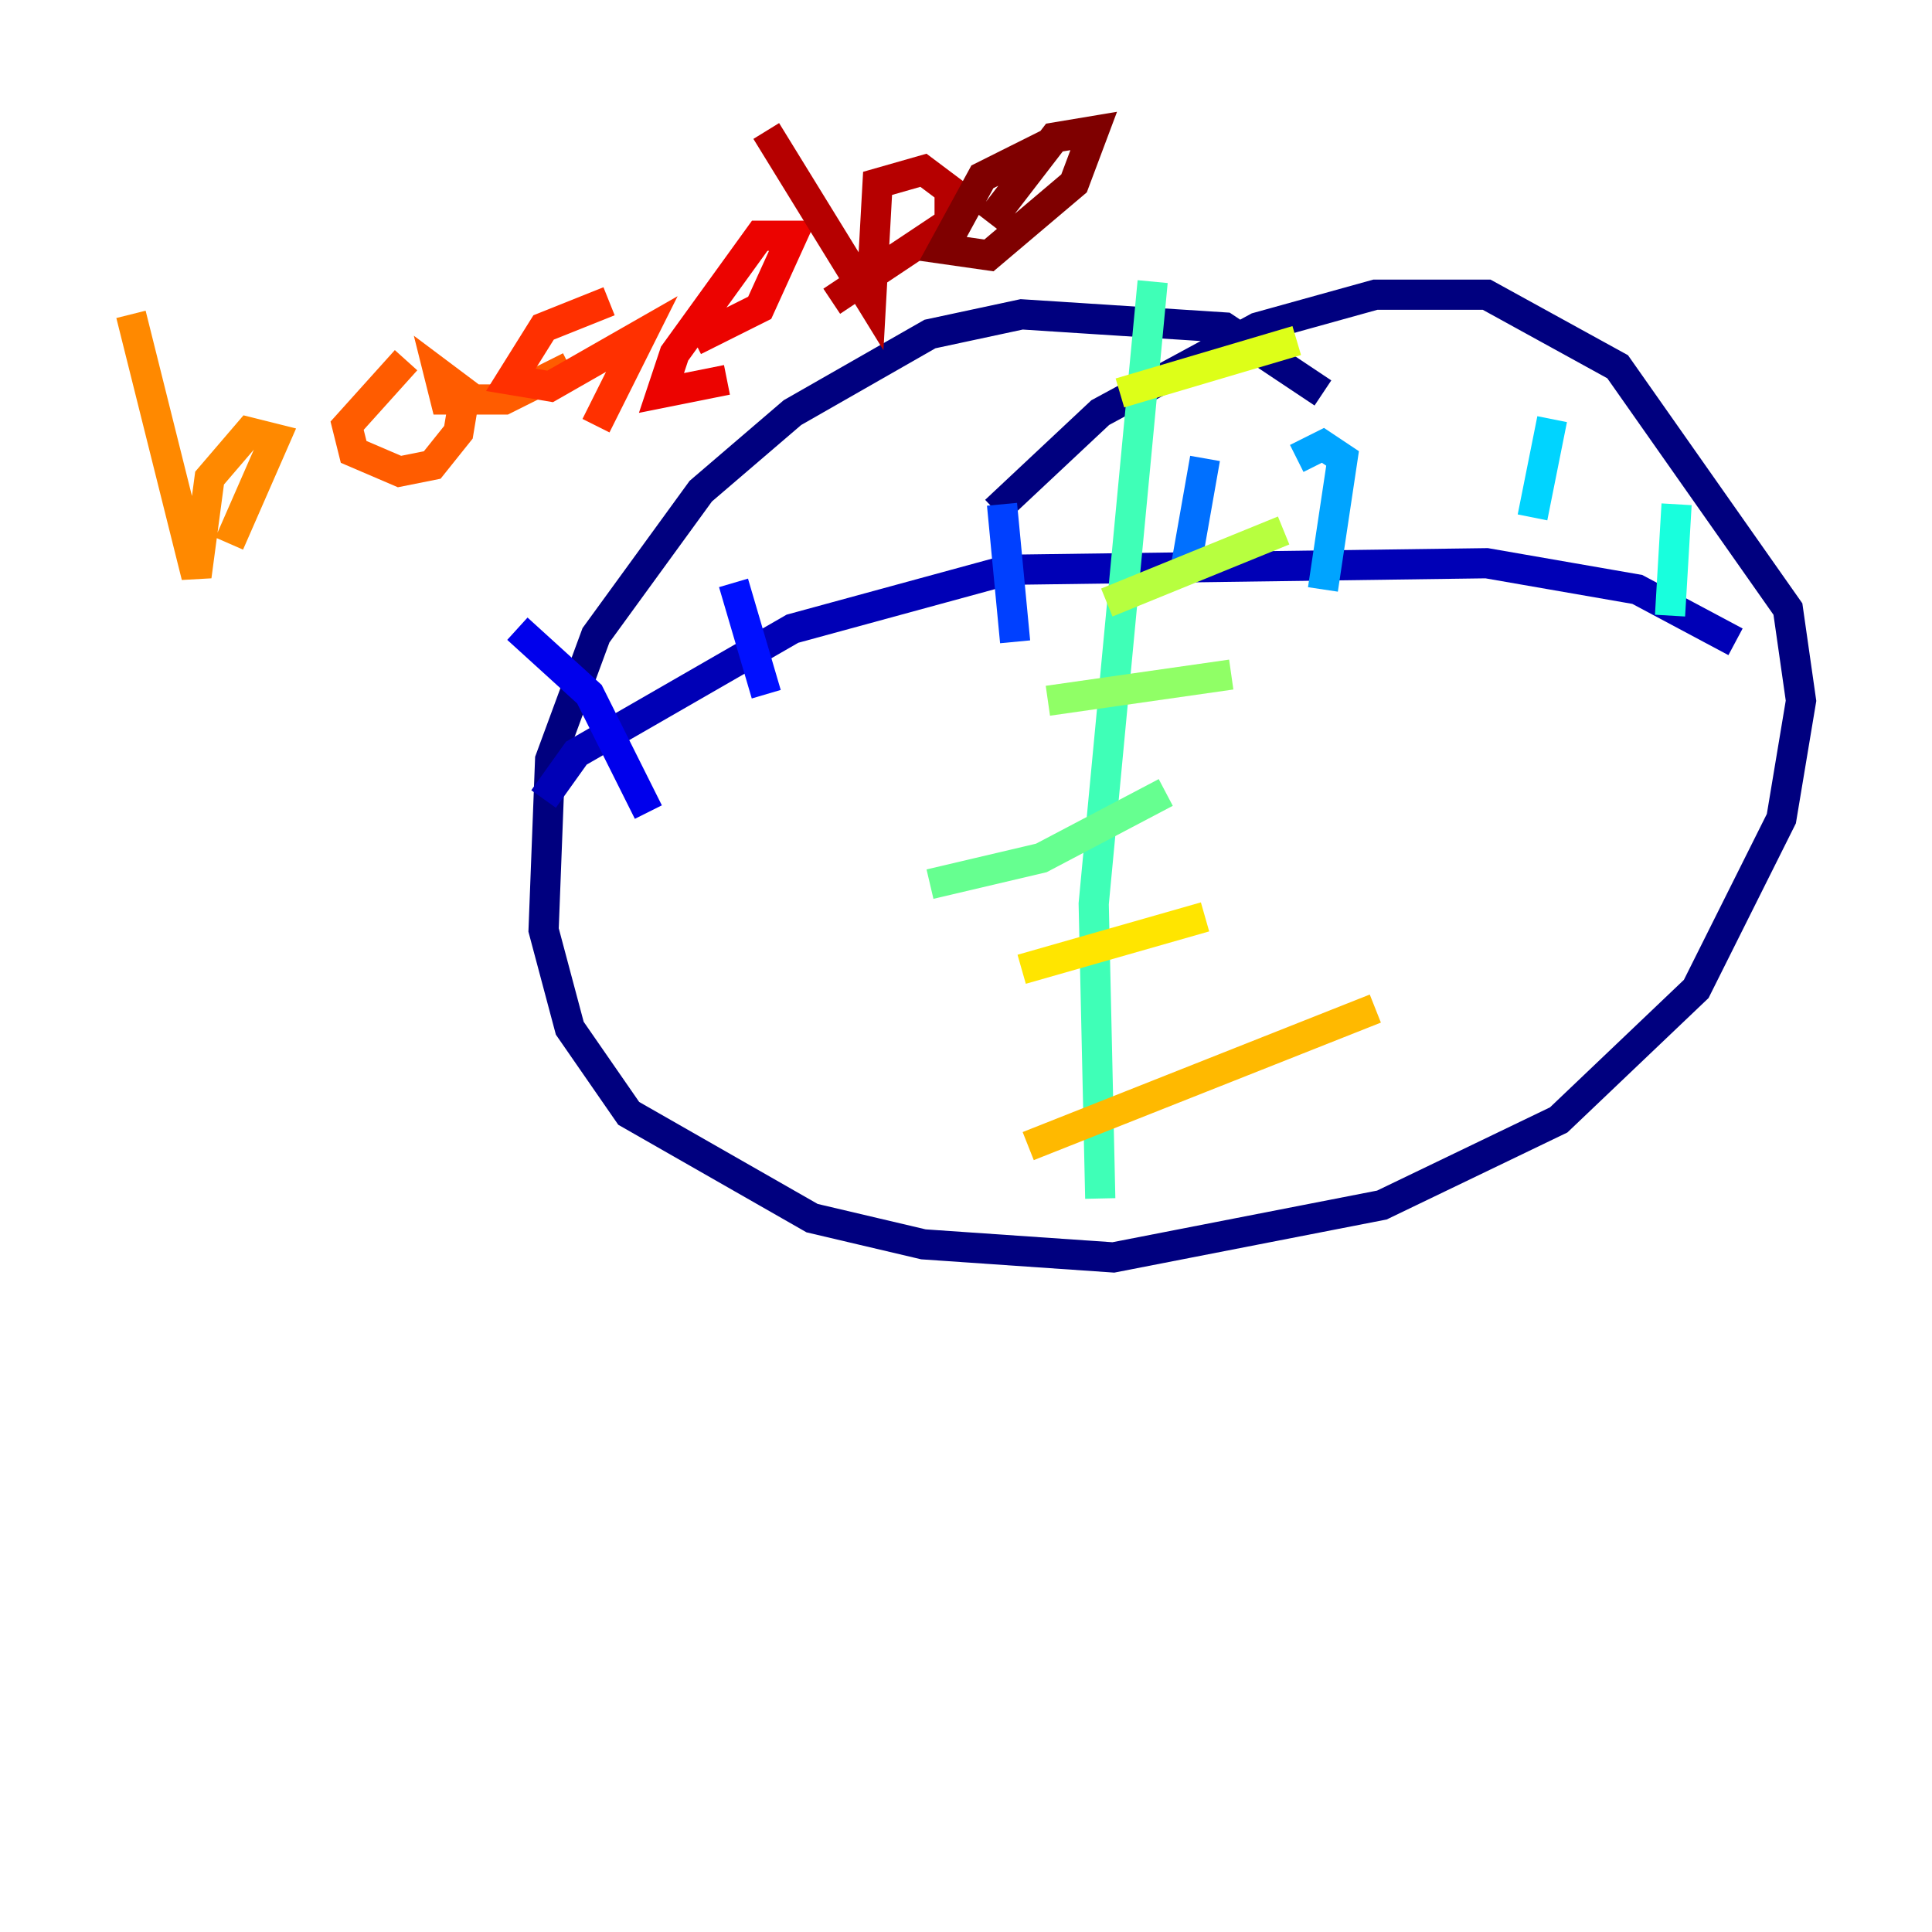 <?xml version="1.0" encoding="utf-8" ?>
<svg baseProfile="tiny" height="128" version="1.2" viewBox="0,0,128,128" width="128" xmlns="http://www.w3.org/2000/svg" xmlns:ev="http://www.w3.org/2001/xml-events" xmlns:xlink="http://www.w3.org/1999/xlink"><defs /><polyline fill="none" points="87.647,26.034 81.139,21.695 67.688,20.827 61.614,22.129 52.502,27.336 46.427,32.542 39.485,42.088 36.447,50.332 36.014,61.614 37.749,68.122 41.654,73.763 53.803,80.705 61.18,82.441 73.763,83.308 91.552,79.837 103.268,74.197 112.38,65.519 118.02,54.237 119.322,46.427 118.454,40.352 107.173,24.298 98.495,19.525 91.119,19.525 83.308,21.695 72.895,27.336 65.953,33.844" stroke="#00007f" stroke-width="2" /><polyline fill="none" points="36.014,52.936 38.183,49.898 52.502,41.654 66.82,37.749 98.495,37.315 108.475,39.051 114.983,42.522" stroke="#0000b6" stroke-width="2" /><polyline fill="none" points="34.278,41.654 39.051,45.993 42.956,53.803" stroke="#0000ec" stroke-width="2" /><polyline fill="none" points="48.597,38.617 50.766,45.993" stroke="#0010ff" stroke-width="2" /><polyline fill="none" points="66.386,33.41 67.254,42.522" stroke="#0040ff" stroke-width="2" /><polyline fill="none" points="79.837,30.373 78.536,37.749" stroke="#0070ff" stroke-width="2" /><polyline fill="none" points="85.912,30.373 87.647,29.505 88.949,30.373 87.647,39.051" stroke="#00a4ff" stroke-width="2" /><polyline fill="none" points="102.834,27.77 101.532,34.278" stroke="#00d4ff" stroke-width="2" /><polyline fill="none" points="111.078,33.41 110.644,40.786" stroke="#18ffdd" stroke-width="2" /><polyline fill="none" points="76.366,18.658 72.461,59.878 72.895,79.403" stroke="#3fffb7" stroke-width="2" /><polyline fill="none" points="61.614,58.576 68.99,56.841 77.234,52.502" stroke="#66ff90" stroke-width="2" /><polyline fill="none" points="69.424,46.427 81.573,44.691" stroke="#90ff66" stroke-width="2" /><polyline fill="none" points="73.329,39.919 85.044,35.146" stroke="#b7ff3f" stroke-width="2" /><polyline fill="none" points="74.197,26.034 85.912,22.563" stroke="#ddff18" stroke-width="2" /><polyline fill="none" points="67.688,64.217 79.837,60.746" stroke="#ffe500" stroke-width="2" /><polyline fill="none" points="68.122,75.932 91.119,66.82" stroke="#ffb900" stroke-width="2" /><polyline fill="none" points="8.678,20.827 13.017,38.183 13.885,31.675 16.488,28.637 18.224,29.071 15.186,36.014" stroke="#ff8900" stroke-width="2" /><polyline fill="none" points="26.902,23.864 22.997,28.203 23.43,29.939 26.468,31.241 28.637,30.807 30.373,28.637 30.807,26.034 29.071,24.732 29.505,26.468 33.41,26.468 37.749,24.298" stroke="#ff5c00" stroke-width="2" /><polyline fill="none" points="40.352,19.959 36.014,21.695 33.844,25.166 36.447,25.6 42.522,22.129 39.485,28.203" stroke="#ff3000" stroke-width="2" /><polyline fill="none" points="45.993,22.563 50.332,20.393 52.502,15.62 50.332,15.62 44.691,23.43 43.824,26.034 48.163,25.166" stroke="#ec0300" stroke-width="2" /><polyline fill="none" points="50.766,8.678 57.709,19.959 58.142,12.149 61.18,11.281 62.915,12.583 62.915,14.752 55.105,19.959" stroke="#b60000" stroke-width="2" /><polyline fill="none" points="69.424,9.546 65.085,11.715 62.481,16.488 65.519,16.922 71.159,12.149 72.461,8.678 69.858,9.112 65.519,14.752" stroke="#7f0000" stroke-width="2" /></svg>